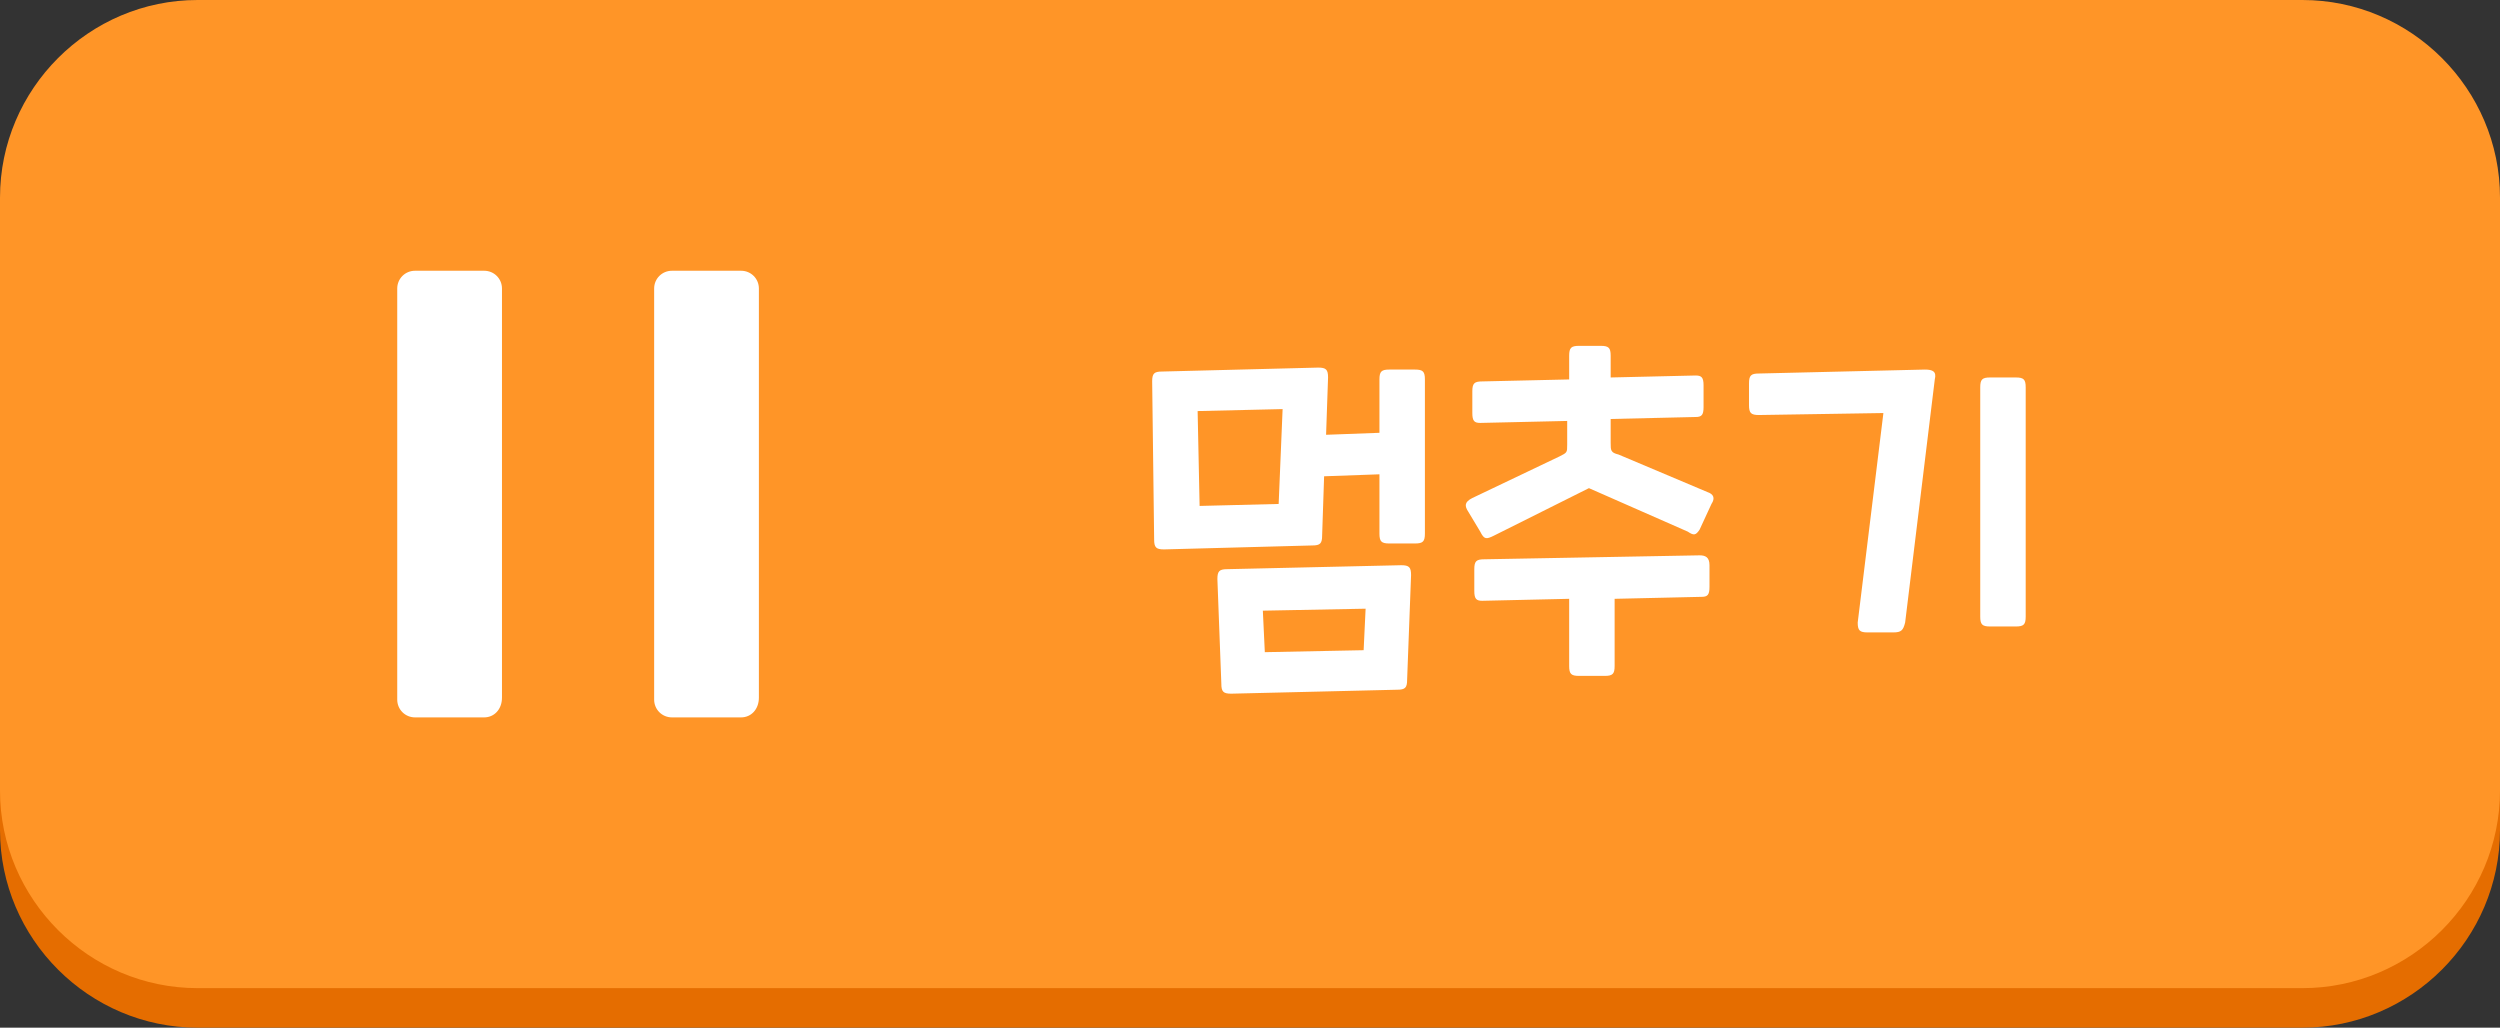 <?xml version="1.0" encoding="utf-8"?>
<!-- Generator: Adobe Illustrator 25.4.1, SVG Export Plug-In . SVG Version: 6.00 Build 0)  -->
<svg version="1.0" id="레이어_1" xmlns="http://www.w3.org/2000/svg" xmlns:xlink="http://www.w3.org/1999/xlink" x="0px"
	 y="0px" width="126.5px" height="52px" viewBox="0 0 126.5 52" style="enable-background:new 0 0 126.5 52;" xml:space="preserve">
<rect x="0" y="0" width="126.5" height="52" fill="#333333" stroke="none"/>
<style type="text/css">
	.st0{fill:#E56D00;}
	.st1{fill:#FF9527;}
	.st2{fill:#FFFFFF;}
</style>
<g>
	<g>
		<g>
			<path class="st0" d="M126.5,42c0,5.5-4.5,10-10,10H10C4.5,52,0,47.5,0,42V12C0,6.5,4.5,2,10,2h106.5c5.5,0,10,4.5,10,10V42z"/>
			<path class="st1" d="M126.5,40c0,5.5-4.5,10-10,10H10C4.5,50,0,45.5,0,40V10C0,4.5,4.5,0,10,0h106.5c5.5,0,10,4.5,10,10V40z"/>
		</g>
		<g>
			<g>
				<g>
					<g>
						<path class="st2" d="M37.5,36.3h-3.5c-0.5,0-0.9-0.4-0.9-0.9V14.6c0-0.5,0.4-0.9,0.9-0.9h3.5c0.5,0,0.9,0.4,0.9,0.9v20.7
							C38.4,35.9,38,36.3,37.5,36.3z"/>
					</g>
				</g>
			</g>
			<g>
				<g>
					<g>
						<path class="st2" d="M24.5,36.3h-3.5c-0.5,0-0.9-0.4-0.9-0.9V14.6c0-0.5,0.4-0.9,0.9-0.9h3.5c0.5,0,0.9,0.4,0.9,0.9v20.7
							C25.4,35.9,25,36.3,24.5,36.3z"/>
					</g>
				</g>
			</g>
		</g>
	</g>
	<g>
		<g>
			<g>
				<path class="st2" d="M69.8,24L67,24.1l-0.1,3c0,0.4-0.1,0.5-0.5,0.5l-7.5,0.2c-0.4,0-0.5-0.1-0.5-0.5l-0.1-8
					c0-0.4,0.1-0.5,0.5-0.5l7.9-0.2c0.4,0,0.5,0.1,0.5,0.5L67.1,22l2.7-0.1v-2.7c0-0.4,0.1-0.5,0.5-0.5h1.3c0.4,0,0.5,0.1,0.5,0.5
					V27c0,0.4-0.1,0.5-0.5,0.5h-1.3c-0.4,0-0.5-0.1-0.5-0.5V24z M60.7,25.6l4-0.1l0.2-4.8l-4.3,0.1L60.7,25.6z M62.3,35.1
					c-0.4,0-0.5-0.1-0.5-0.5l-0.2-5.3c0-0.4,0.1-0.5,0.5-0.5l8.8-0.2c0.4,0,0.5,0.1,0.5,0.5l-0.2,5.3c0,0.4-0.1,0.5-0.5,0.5
					L62.3,35.1z M64,33l5-0.1l0.1-2.1l-5.2,0.1L64,33z"/>
				<path class="st2" d="M78.9,23.1c0.4-0.2,0.4-0.2,0.4-0.6v-1.2l-4.4,0.1c-0.3,0-0.4-0.1-0.4-0.5v-1.1c0-0.4,0.1-0.5,0.5-0.5
					l4.4-0.1v-1.2c0-0.4,0.1-0.5,0.5-0.5H81c0.4,0,0.5,0.1,0.5,0.5v1.1l4.3-0.1c0.3,0,0.4,0.1,0.4,0.5v1.1c0,0.4-0.1,0.5-0.4,0.5
					l-4.3,0.1v1.2c0,0.4,0,0.5,0.4,0.6l4.5,1.9c0.3,0.1,0.4,0.3,0.2,0.6L86,26.8c-0.2,0.3-0.3,0.3-0.6,0.1l-5-2.2l-4.8,2.4
					c-0.4,0.2-0.5,0.2-0.7-0.2l-0.6-1c-0.2-0.3-0.2-0.5,0.2-0.7L78.9,23.1z M86,28.1c0.3,0,0.5,0.1,0.5,0.5v1.1
					c0,0.4-0.1,0.5-0.4,0.5l-4.4,0.1v3.4c0,0.4-0.1,0.5-0.5,0.5h-1.3c-0.4,0-0.5-0.1-0.5-0.5v-3.4l-4.4,0.1c-0.3,0-0.4-0.1-0.4-0.5
					v-1.1c0-0.4,0.1-0.5,0.5-0.5L86,28.1z"/>
				<path class="st2" d="M88.5,19.4c0-0.4,0.1-0.5,0.5-0.5l8.4-0.2c0.4,0,0.6,0.1,0.5,0.5l-1.5,12.3c-0.1,0.4-0.2,0.5-0.6,0.5h-1.3
					c-0.4,0-0.5-0.1-0.5-0.5l1.3-10.6L89,21c-0.4,0-0.5-0.1-0.5-0.5V19.4z M100.2,19.6c0-0.4,0.1-0.5,0.5-0.5h1.3
					c0.4,0,0.5,0.1,0.5,0.5v11.6c0,0.4-0.1,0.5-0.5,0.5h-1.3c-0.4,0-0.5-0.1-0.5-0.5V19.6z"/>
			</g>
		</g>
	</g>
</g>
</svg>
